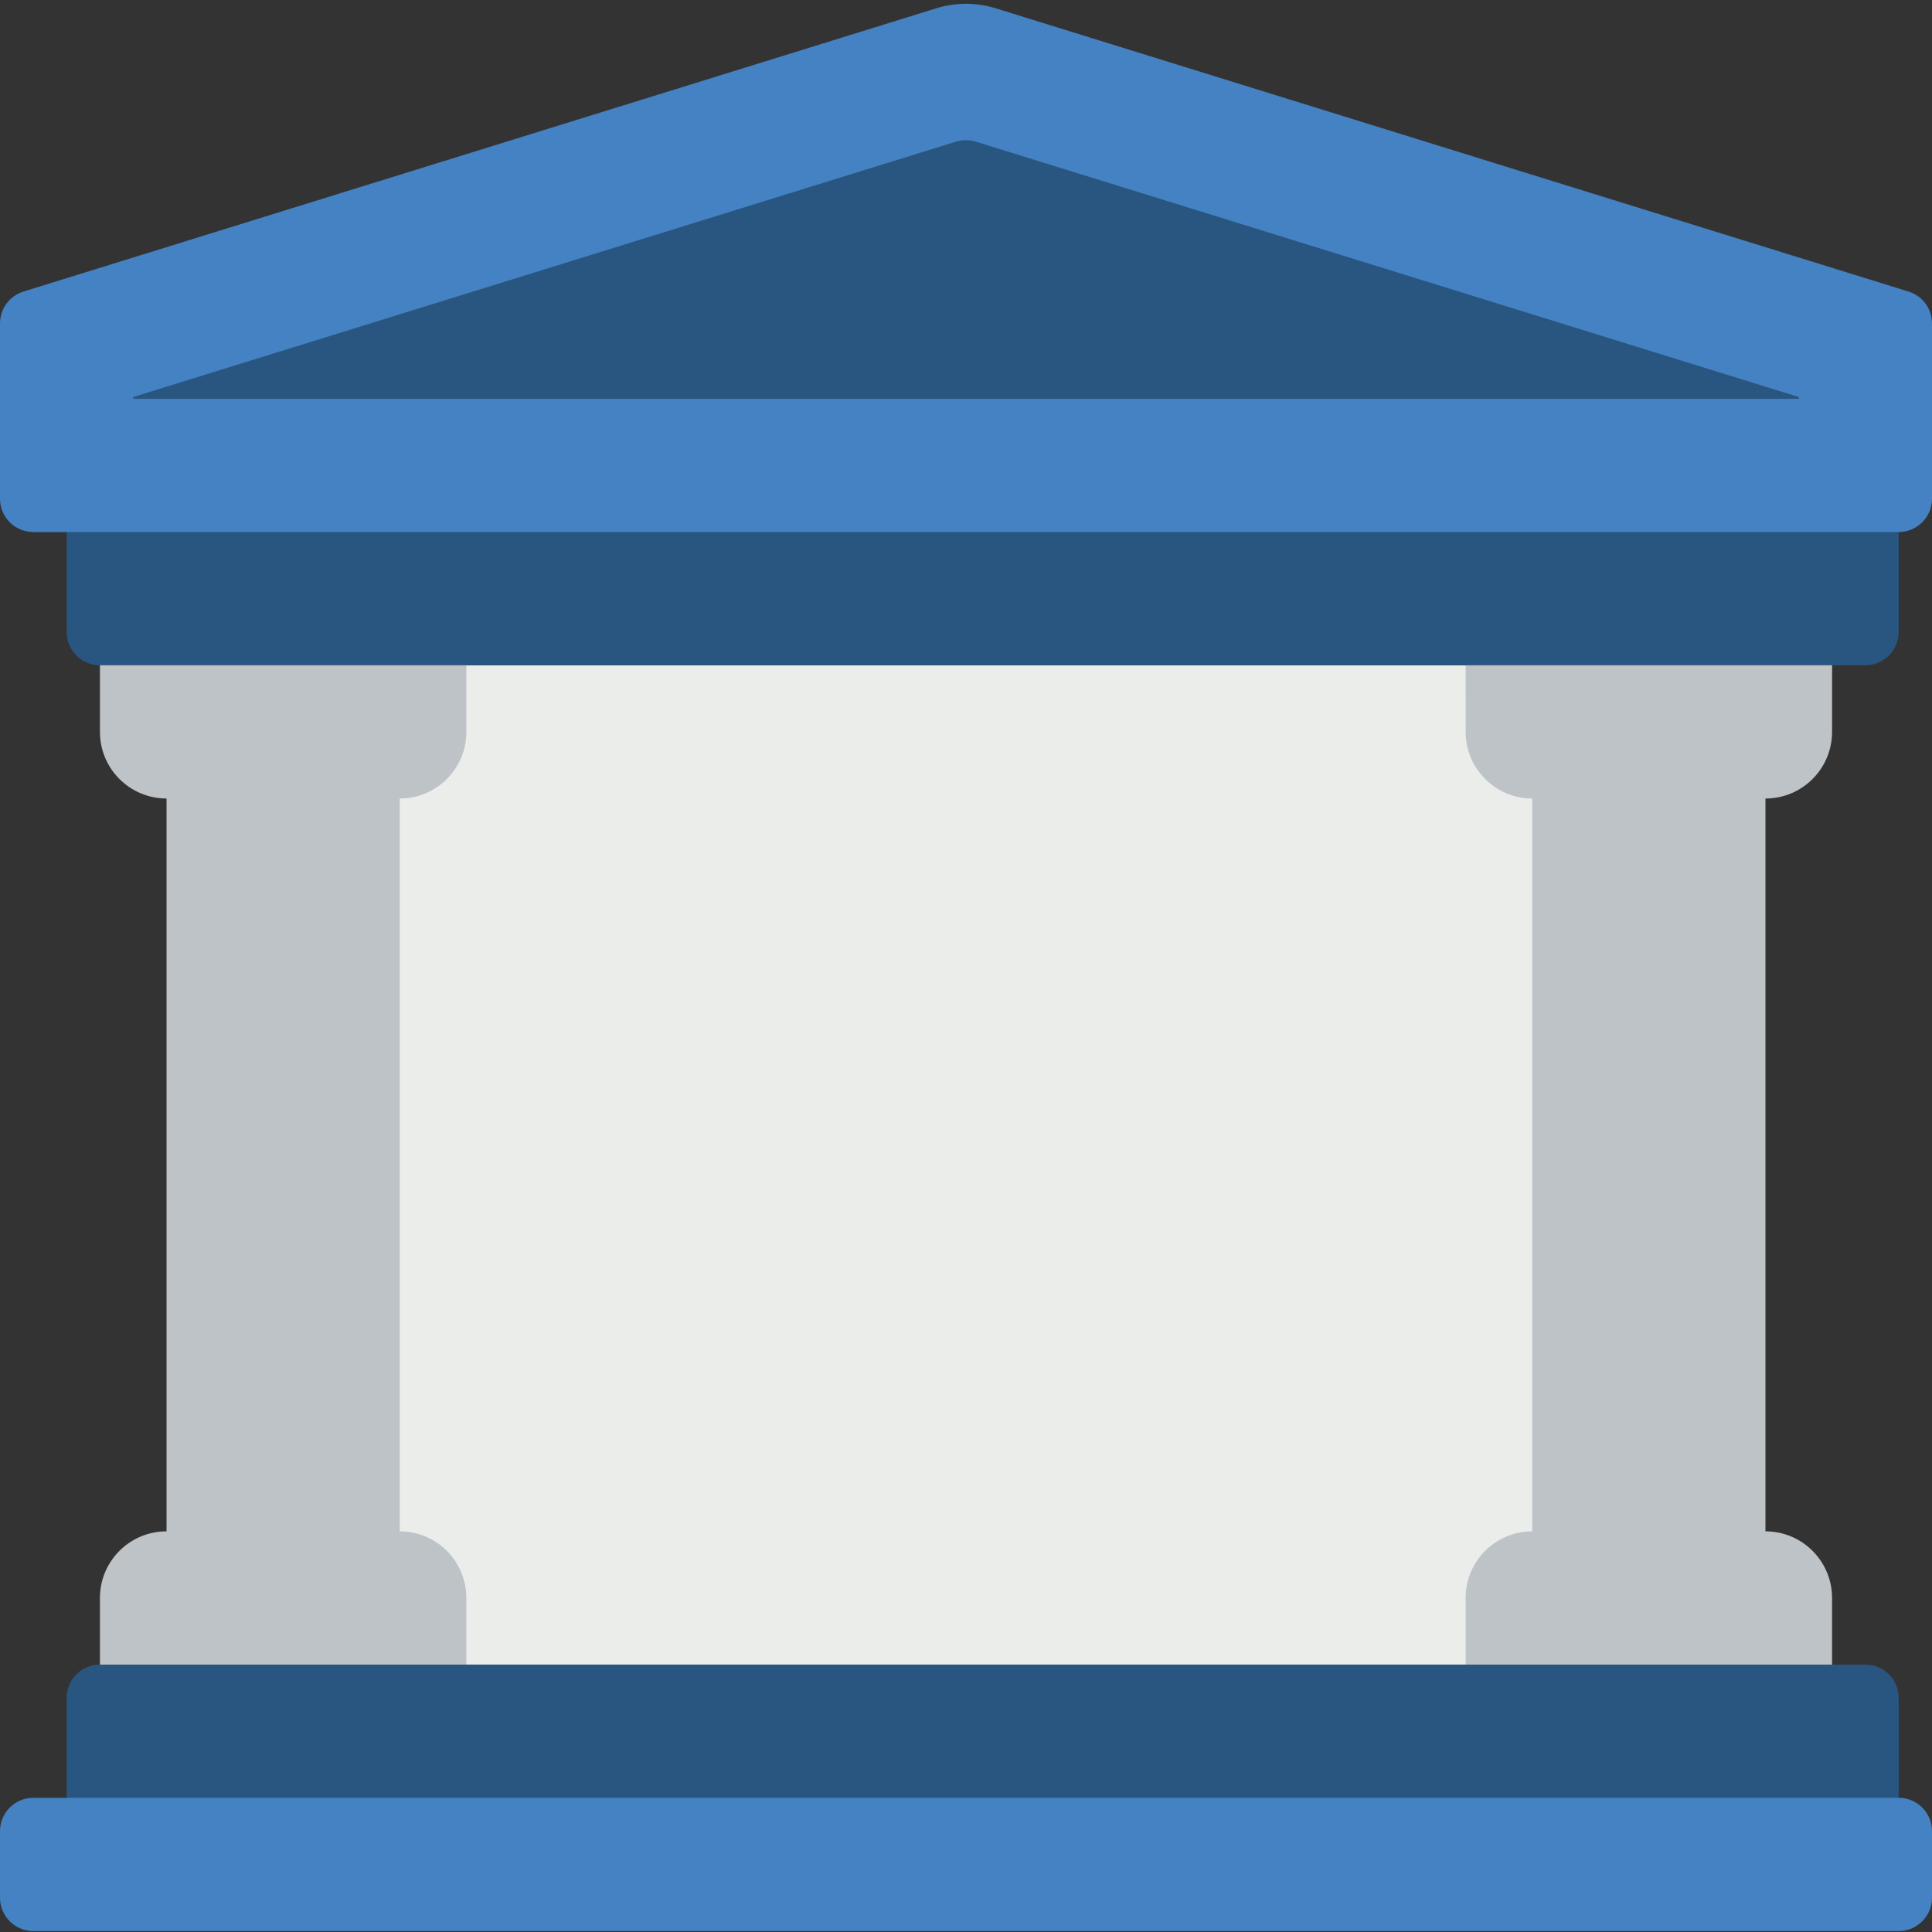 <?xml version="1.0"?>
<svg xmlns="http://www.w3.org/2000/svg" height="512px" viewBox="0 -1 512 512" width="512px" class=""><rect x="0" y="-1" width="512" height="512" fill="#333333" stroke="none"/><g><path d="m75.035 175.305h364.023v264.828h-364.023zm0 0" fill="#95a5a5" data-original="#95A5A5" class="" style="fill:#EAEDEA" data-old_color="#95a5a5"/><path d="m406.07 190.754h61.793v230.992h-61.793zm0 0" fill="#d1d4d1" data-original="#D1D4D1" class="" style="fill:#BDC3C7" data-old_color="#d1d4d1"/><path d="m105.93 417.633h-61.793v-218.793h61.793zm0 0" fill="#d1d4d1" data-original="#D1D4D1" class="" style="fill:#BDC3C7" data-old_color="#d1d4d1"/><g fill="#bdc3c7"><path d="m388.414 170.891h97.102v22.07c0 9.75-7.902 17.652-17.652 17.652h-61.793c-9.754 0-17.656-7.902-17.656-17.652zm0 0" data-original="#BDC3C7" class="" style="fill:#BDC3C7"/><path d="m406.07 404.82h61.793c9.75 0 17.652 7.906 17.652 17.656v22.07h-97.102v-22.07c0-9.75 7.902-17.656 17.656-17.656zm0 0" data-original="#BDC3C7" class="" style="fill:#BDC3C7"/><path d="m105.93 210.613h-61.793c-9.75 0-17.652-7.902-17.652-17.652v-22.07h97.102v22.07c0 9.75-7.902 17.652-17.656 17.652zm0 0" data-original="#BDC3C7" class="" style="fill:#BDC3C7"/><path d="m123.586 444.547h-97.102v-22.07c0-9.75 7.902-17.656 17.652-17.656h61.793c9.754 0 17.656 7.906 17.656 17.656zm0 0" data-original="#BDC3C7" class="" style="fill:#BDC3C7"/></g><path d="m17.656 128.52h485.516v37.957c0 4.875-3.953 8.828-8.828 8.828h-467.859c-4.875 0-8.828-3.953-8.828-8.828zm0 0" fill="#285680" data-original="#285680" class=""/><path d="m26.484 440.133h467.859c4.875 0 8.828 3.953 8.828 8.828v44.137h-485.516v-44.137c0-4.875 3.953-8.828 8.828-8.828zm0 0" fill="#285680" data-original="#285680" class=""/><path d="m503.172 139.996h-494.344c-4.875 0-8.828-3.953-8.828-8.828v-46.461c-.004-3.859 2.5-7.273 6.18-8.43l241.973-75.086c5.113-1.59 10.582-1.59 15.695 0l241.973 75.086c3.68 1.156 6.184 4.57 6.18 8.43v46.461c0 4.875-3.953 8.828-8.828 8.828zm0 0" fill="#4482c3" data-original="#4482C3" class=""/><path d="m35.309 104.684v-.469l218.043-67.68c1.703-.527 3.523-.527 5.227 0l218.113 67.68v.469zm0 0" fill="#285680" data-original="#285680" class=""/><path d="m353.102 307.719c0 53.629-43.473 97.102-97.102 97.102s-97.102-43.473-97.102-97.102 43.473-97.105 97.102-97.105 97.102 43.477 97.102 97.105zm0 0" fill="#7ed09e" data-original="#7ED09E" class="" style="fill:#EAEDEA" data-old_color="#7ed09e"/><path d="m256 316.547c-19.5 0-35.309-15.809-35.309-35.312 0-19.5 15.809-35.309 35.309-35.309s35.309 15.809 35.309 35.309c0 4.875-3.949 8.828-8.824 8.828s-8.828-3.953-8.828-8.828c0-9.75-7.906-17.652-17.656-17.652s-17.656 7.902-17.656 17.652c0 9.754 7.906 17.656 17.656 17.656 4.875 0 8.828 3.953 8.828 8.828s-3.953 8.828-8.828 8.828zm0 0" fill="#24ae5f" data-original="#24AE5F" class="active-path" style="fill:#EAEDEA" data-old_color="#24ae5f"/><path d="m256 369.512c-19.5 0-35.309-15.809-35.309-35.309 0-4.879 3.949-8.828 8.824-8.828 4.879 0 8.828 3.949 8.828 8.828 0 9.75 7.906 17.652 17.656 17.652s17.656-7.902 17.656-17.652c0-9.754-7.906-17.656-17.656-17.656-4.875 0-8.828-3.953-8.828-8.828s3.953-8.828 8.828-8.828c19.5 0 35.309 15.809 35.309 35.312 0 19.5-15.809 35.309-35.309 35.309zm0 0" fill="#24ae5f" data-original="#24AE5F" class="active-path" style="fill:#EAEDEA" data-old_color="#24ae5f"/><path d="m256 378.34c-4.875 0-8.828-3.953-8.828-8.828v-123.586c0-4.875 3.953-8.828 8.828-8.828s8.828 3.953 8.828 8.828v123.586c0 4.875-3.953 8.828-8.828 8.828zm0 0" fill="#24ae5f" data-original="#24AE5F" class="active-path" style="fill:#EAEDEA" data-old_color="#24ae5f"/><path d="m8.828 475.441h494.344c4.875 0 8.828 3.953 8.828 8.828v17.656c0 4.875-3.953 8.828-8.828 8.828h-494.344c-4.875 0-8.828-3.953-8.828-8.828v-17.656c0-4.875 3.953-8.828 8.828-8.828zm0 0" fill="#4482c3" data-original="#4482C3" class=""/></g> </svg>
